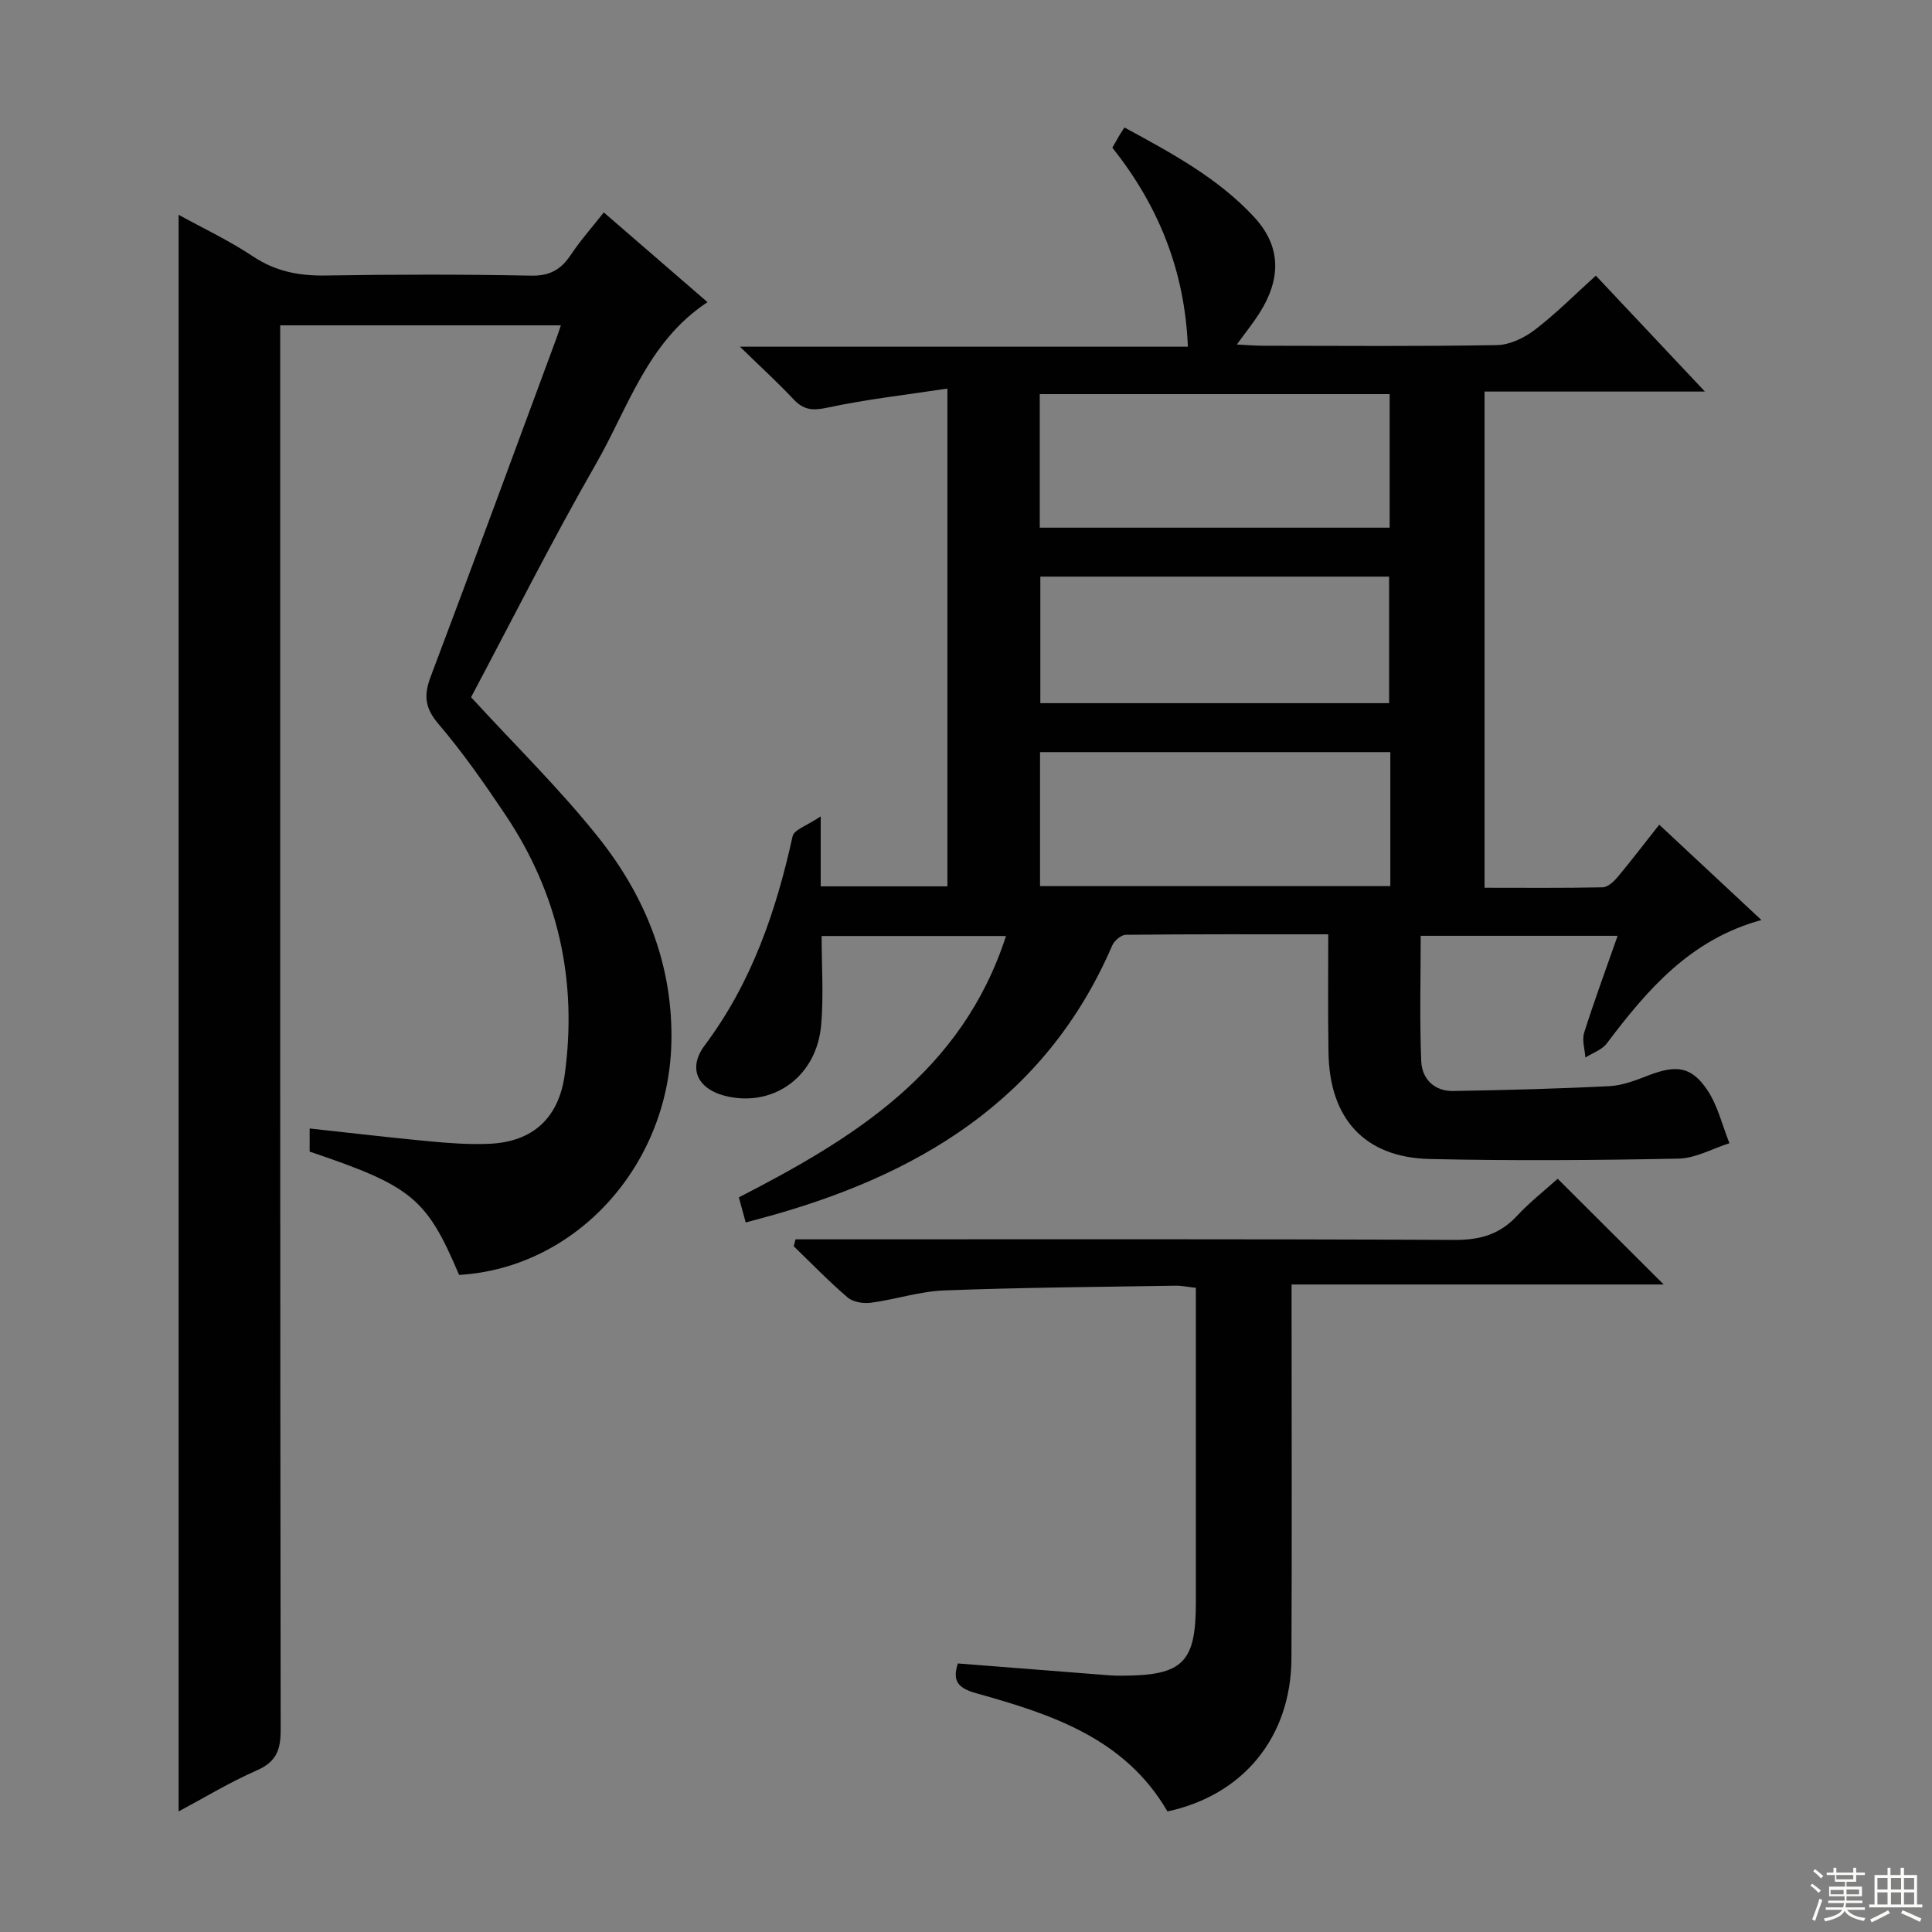 <svg enable-background="new 0 0 400 400" viewBox="0 0 400 400" xmlns="http://www.w3.org/2000/svg"><rect x="0" y="0" width="400" height="400" fill="#808080" stroke="none"/><g fill="#010102"><path d="m275 193.44c-14.31 0-28.1-.05-41.9.1-.97.01-2.39 1.21-2.82 2.2-13.9 32.26-40.65 47.9-72.85 56.54-.93.25-1.87.5-3.04.82-.48-1.76-.91-3.31-1.42-5.2 23.82-12.24 46.21-25.96 55.31-54.11-13.01 0-25.37 0-38.17 0 0 6.29.43 12.41-.1 18.45-.91 10.37-9.39 16.74-19.01 14.85-6.32-1.24-8.86-5.63-5.09-10.67 9.72-12.99 14.76-27.72 18.19-43.28.3-1.37 3.01-2.21 5.82-4.12v14.49h26.23c0-33.85 0-67.72 0-103.06-8.49 1.29-16.81 2.22-24.95 3.97-3.07.66-4.9.41-6.97-1.81-3.15-3.37-6.57-6.48-11.04-10.83h92.75c-.67-15.99-6.19-29.3-15.64-41.21.56-.98 1.04-1.83 1.54-2.68.25-.42.52-.82.96-1.5 9.82 5.34 19.34 10.45 26.81 18.5 5.55 5.98 5.81 12.63 1.07 20.06-1.24 1.95-2.7 3.75-4.61 6.38 2.26.11 3.82.25 5.38.25 16.17.02 32.33.15 48.5-.13 2.65-.05 5.65-1.51 7.83-3.17 4.34-3.32 8.22-7.24 12.62-11.21 7.38 7.84 14.59 15.51 22.59 24-15.85 0-30.56 0-45.63 0v102.73c8.2 0 16.32.08 24.42-.09 1.06-.02 2.31-1.15 3.09-2.08 2.88-3.44 5.59-7.01 8.66-10.89 7.02 6.55 13.9 12.97 21.15 19.74-14.76 4.04-23.64 14.46-32.02 25.56-1 1.33-2.93 1.96-4.42 2.91-.12-1.72-.74-3.6-.26-5.13 2.08-6.59 4.48-13.07 6.93-20.07-13.83 0-27.07 0-40.77 0 0 8.76-.24 17.37.11 25.96.15 3.63 2.68 6.24 6.63 6.17 10.81-.19 21.62-.46 32.41-1.01 2.74-.14 5.49-1.26 8.11-2.26 5.65-2.16 8.78-1.83 12.06 3.04 2.19 3.24 3.11 7.33 4.6 11.04-3.51 1.11-7.01 3.12-10.54 3.19-17.16.34-34.33.47-51.49.08-13.52-.31-20.81-8.36-20.98-22.14-.13-7.97-.05-15.92-.05-24.38zm12.71-84.19c0-9.41 0-18.5 0-27.65-24.33 0-48.36 0-72.44 0v27.65zm.14 46.47c-24.44 0-48.36 0-72.52 0v27.74h72.52c0-9.35 0-18.32 0-27.74zm-.25-10.14c0-9.16 0-17.72 0-26.2-24.3 0-48.2 0-72.21 0v26.2z"/><path d="m125.01 43.98c7.34 6.35 14.23 12.31 21.47 18.58-12.41 8.17-16.39 21.8-23.09 33.48-9.25 16.13-17.6 32.78-25.86 48.31 9.19 10.03 18.51 19.12 26.53 29.24 9.71 12.25 15.35 26.46 14.94 42.44-.66 25.61-19.94 46.51-43.95 47.93-6.72-15.87-9.76-18.39-30.94-25.53 0-1.4 0-2.86 0-4.79 8.38.91 16.54 1.88 24.73 2.65 4.13.39 8.32.7 12.46.52 9.13-.4 14.42-5.44 15.63-14.39 2.64-19.42-1.35-37.37-12.25-53.66-4.35-6.49-8.84-12.94-13.9-18.87-2.81-3.3-3.08-5.91-1.63-9.75 8.8-23.31 17.39-46.7 26.04-70.07.28-.75.52-1.52.93-2.71-19.41 0-38.43 0-58.11 0v5.77c0 94.99-.03 189.99.1 284.98.01 4.17-.87 6.64-4.92 8.42-5.7 2.5-11.06 5.76-16.21 8.51 0-110.39 0-220.44 0-330.57 4.86 2.68 10.38 5.28 15.42 8.63 4.69 3.12 9.54 4.03 15.04 3.94 14.16-.23 28.33-.25 42.49.03 3.85.08 6.17-1.22 8.2-4.23 1.92-2.91 4.25-5.53 6.88-8.86z"/><path d="m241.71 375.04c-8.79-15.15-24.01-20.12-39.48-24.44-3.72-1.04-5.16-2.4-3.91-6.2 10.49.82 21.01 1.65 31.53 2.47.83.06 1.66.07 2.5.06 12.53-.02 15.24-2.71 15.24-15.08 0-19.83 0-39.65 0-59.48 0-1.8 0-3.61 0-5.74-1.68-.18-2.93-.46-4.19-.44-15.97.26-31.95.37-47.9.98-5.08.19-10.09 1.87-15.18 2.55-1.56.21-3.69-.13-4.82-1.09-3.9-3.33-7.47-7.04-11.17-10.61.13-.48.25-.96.38-1.43h5.55c43.65 0 87.3-.09 130.95.12 5.21.02 9.27-1.13 12.83-4.94 2.69-2.89 5.83-5.35 8.46-7.72 7.4 7.38 14.55 14.51 21.95 21.89-25.32 0-50.81 0-77.04 0v6.45c0 23.66.08 47.31-.03 70.97-.08 16.26-9.95 28.3-25.67 31.68z"/></g><path d="m374.8 390.4.4-.4c.7.5 1.3 1 1.8 1.4l-.5.5c-.5-.6-1.1-1.1-1.7-1.5zm1 7.3-.6-.3c.5-1.4 1.1-2.8 1.5-4.3.2.1.4.2.6.3-.5 1.3-1 2.8-1.5 4.3zm-.4-10.3.4-.4c.4.3 1 .8 1.7 1.4l-.5.5c-.4-.5-1-1-1.6-1.5zm2.5.3h1.7v-1h.6v1h3.5v-1h.6v1h1.8v.5h-1.8v1.4h-2v1h3.2v2h-3.2v.9h3.3v.5h-3.4c0 .3-.1.6-.1.9h4v.5h-3.7c.7.9 1.9 1.5 3.8 1.7-.1.2-.2.4-.3.6-2.1-.4-3.5-1.1-4-2.1-.4 1-1.8 1.7-4 2.2-.1-.2-.2-.4-.3-.6 2.1-.4 3.4-1 3.8-1.8h-3.4v-.5h3.6c.1-.3.1-.6.2-.9h-3.3v-.5h3.4c0-.3 0-.6 0-.9h-3.2v-2h3.3v-1h-2.1v-1.4h-1.7v-.5zm1.1 3.5v1h2.7c0-.3 0-.4 0-.4 0-.1 0-.2 0-.2 0-.1 0-.2 0-.3h-2.7zm1.2-3v.9h3.5v-.9zm4.7 3h-2.6v.6.4h2.6z" fill="#fbfcfa"/><path d="m393.6 386.7h.6v1.5h2.7v6.1h1.1v.6h-11v-.6h1.1v-6.1h2.7v-1.5h.6v1.5h2.1v-1.5zm-2.7 8.8.4.6c-1.2.6-2.5 1.3-3.8 1.9-.1-.2-.2-.4-.3-.6 1.2-.6 2.5-1.2 3.7-1.9zm-2.2-6.7v2.4h2.1v-2.4zm0 3v2.5h2.1v-2.5zm2.8-3v2.4h2.1v-2.4zm0 3v2.5h2.1v-2.5zm6 6.1c-1.4-.7-2.7-1.3-3.9-1.8l.3-.6c1.5.6 2.7 1.2 3.9 1.7zm-1.2-9.1h-2.1v2.4h2.1zm-2.1 3v2.5h2.1v-2.5z" fill="#fbfcfa"/></svg>
